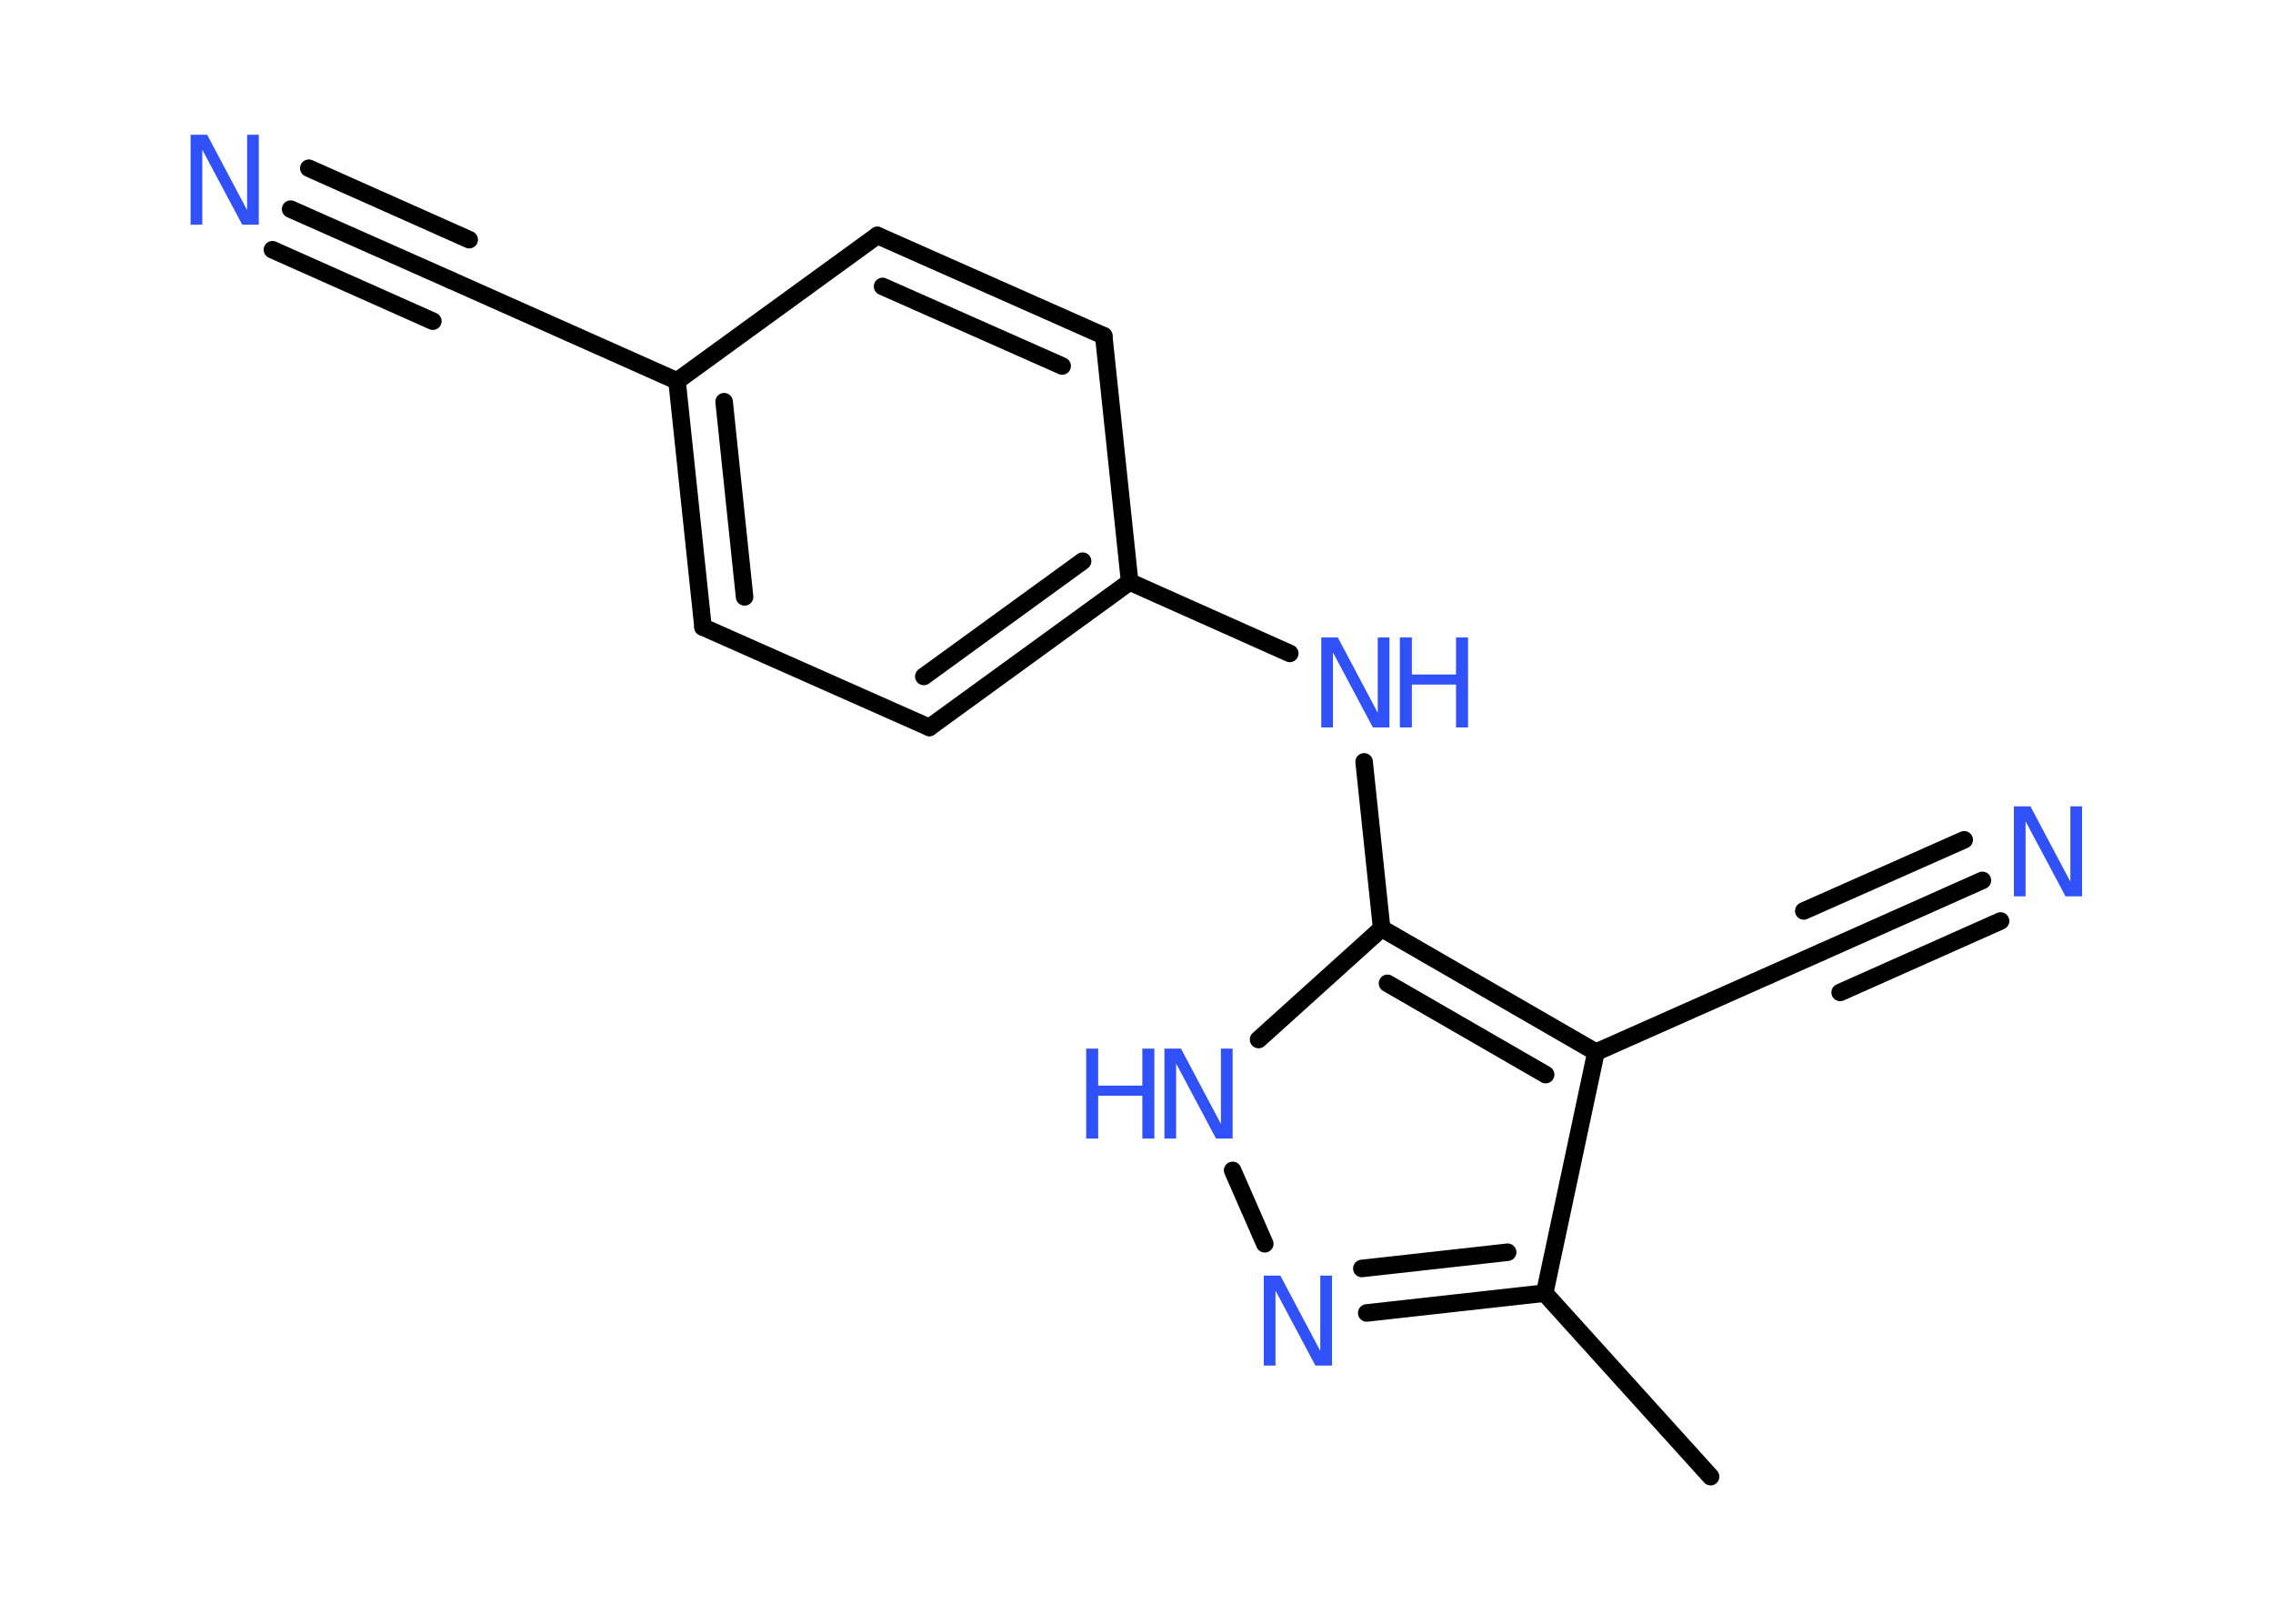 <?xml version='1.0' encoding='UTF-8'?>
<!DOCTYPE svg PUBLIC "-//W3C//DTD SVG 1.1//EN" "http://www.w3.org/Graphics/SVG/1.1/DTD/svg11.dtd">
<svg version='1.2' xmlns='http://www.w3.org/2000/svg' xmlns:xlink='http://www.w3.org/1999/xlink' width='70.0mm' height='50.0mm' viewBox='0 0 70.0 50.0'>
  <desc>Generated by the Chemistry Development Kit (http://github.com/cdk)</desc>
  <g stroke-linecap='round' stroke-linejoin='round' stroke='#000000' stroke-width='.54' fill='#3050F8'>
    <rect x='.0' y='.0' width='70.0' height='50.0' fill='#FFFFFF' stroke='none'/>
    <g id='mol1' class='mol'>
      <line id='mol1bnd1' class='bond' x1='52.68' y1='45.47' x2='47.57' y2='39.82'/>
      <g id='mol1bnd2' class='bond'>
        <line x1='42.09' y1='40.43' x2='47.57' y2='39.82'/>
        <line x1='41.94' y1='39.06' x2='46.43' y2='38.56'/>
      </g>
      <line id='mol1bnd3' class='bond' x1='38.95' y1='38.3' x2='37.96' y2='36.04'/>
      <line id='mol1bnd4' class='bond' x1='38.76' y1='32.01' x2='42.55' y2='28.59'/>
      <line id='mol1bnd5' class='bond' x1='42.55' y1='28.59' x2='42.01' y2='23.46'/>
      <line id='mol1bnd6' class='bond' x1='39.72' y1='20.12' x2='34.79' y2='17.92'/>
      <g id='mol1bnd7' class='bond'>
        <line x1='28.62' y1='22.4' x2='34.79' y2='17.92'/>
        <line x1='28.45' y1='20.83' x2='33.34' y2='17.28'/>
      </g>
      <line id='mol1bnd8' class='bond' x1='28.62' y1='22.4' x2='21.65' y2='19.31'/>
      <g id='mol1bnd9' class='bond'>
        <line x1='20.85' y1='11.73' x2='21.65' y2='19.31'/>
        <line x1='22.3' y1='12.37' x2='22.93' y2='18.38'/>
      </g>
      <line id='mol1bnd10' class='bond' x1='20.85' y1='11.73' x2='13.89' y2='8.63'/>
      <g id='mol1bnd11' class='bond'>
        <line x1='13.89' y1='8.63' x2='8.95' y2='6.44'/>
        <line x1='13.33' y1='9.89' x2='8.39' y2='7.69'/>
        <line x1='14.45' y1='7.38' x2='9.51' y2='5.18'/>
      </g>
      <line id='mol1bnd12' class='bond' x1='20.85' y1='11.73' x2='27.02' y2='7.25'/>
      <g id='mol1bnd13' class='bond'>
        <line x1='33.99' y1='10.34' x2='27.02' y2='7.25'/>
        <line x1='32.71' y1='11.27' x2='27.18' y2='8.82'/>
      </g>
      <line id='mol1bnd14' class='bond' x1='34.79' y1='17.92' x2='33.99' y2='10.34'/>
      <g id='mol1bnd15' class='bond'>
        <line x1='49.15' y1='32.4' x2='42.55' y2='28.59'/>
        <line x1='47.6' y1='33.09' x2='42.73' y2='30.28'/>
      </g>
      <line id='mol1bnd16' class='bond' x1='47.57' y1='39.82' x2='49.15' y2='32.4'/>
      <line id='mol1bnd17' class='bond' x1='49.15' y1='32.4' x2='56.11' y2='29.31'/>
      <g id='mol1bnd18' class='bond'>
        <line x1='56.11' y1='29.31' x2='61.05' y2='27.11'/>
        <line x1='55.55' y1='28.05' x2='60.49' y2='25.86'/>
        <line x1='56.67' y1='30.56' x2='61.61' y2='28.36'/>
      </g>
      <path id='mol1atm3' class='atom' d='M38.93 39.28h.5l1.23 2.32v-2.32h.36v2.77h-.51l-1.23 -2.31v2.31h-.36v-2.77z' stroke='none'/>
      <g id='mol1atm4' class='atom'>
        <path d='M35.87 32.29h.5l1.23 2.32v-2.32h.36v2.77h-.51l-1.23 -2.31v2.31h-.36v-2.77z' stroke='none'/>
        <path d='M33.45 32.29h.37v1.14h1.36v-1.14h.37v2.77h-.37v-1.32h-1.36v1.32h-.37v-2.77z' stroke='none'/>
      </g>
      <g id='mol1atm6' class='atom'>
        <path d='M40.7 19.63h.5l1.23 2.32v-2.32h.36v2.77h-.51l-1.23 -2.31v2.31h-.36v-2.77z' stroke='none'/>
        <path d='M43.11 19.63h.37v1.14h1.36v-1.14h.37v2.77h-.37v-1.32h-1.36v1.32h-.37v-2.77z' stroke='none'/>
      </g>
      <path id='mol1atm12' class='atom' d='M5.88 4.15h.5l1.23 2.32v-2.32h.36v2.77h-.51l-1.23 -2.31v2.31h-.36v-2.77z' stroke='none'/>
      <path id='mol1atm17' class='atom' d='M62.03 24.83h.5l1.23 2.32v-2.32h.36v2.77h-.51l-1.23 -2.31v2.31h-.36v-2.77z' stroke='none'/>
    </g>
  </g>
</svg>

